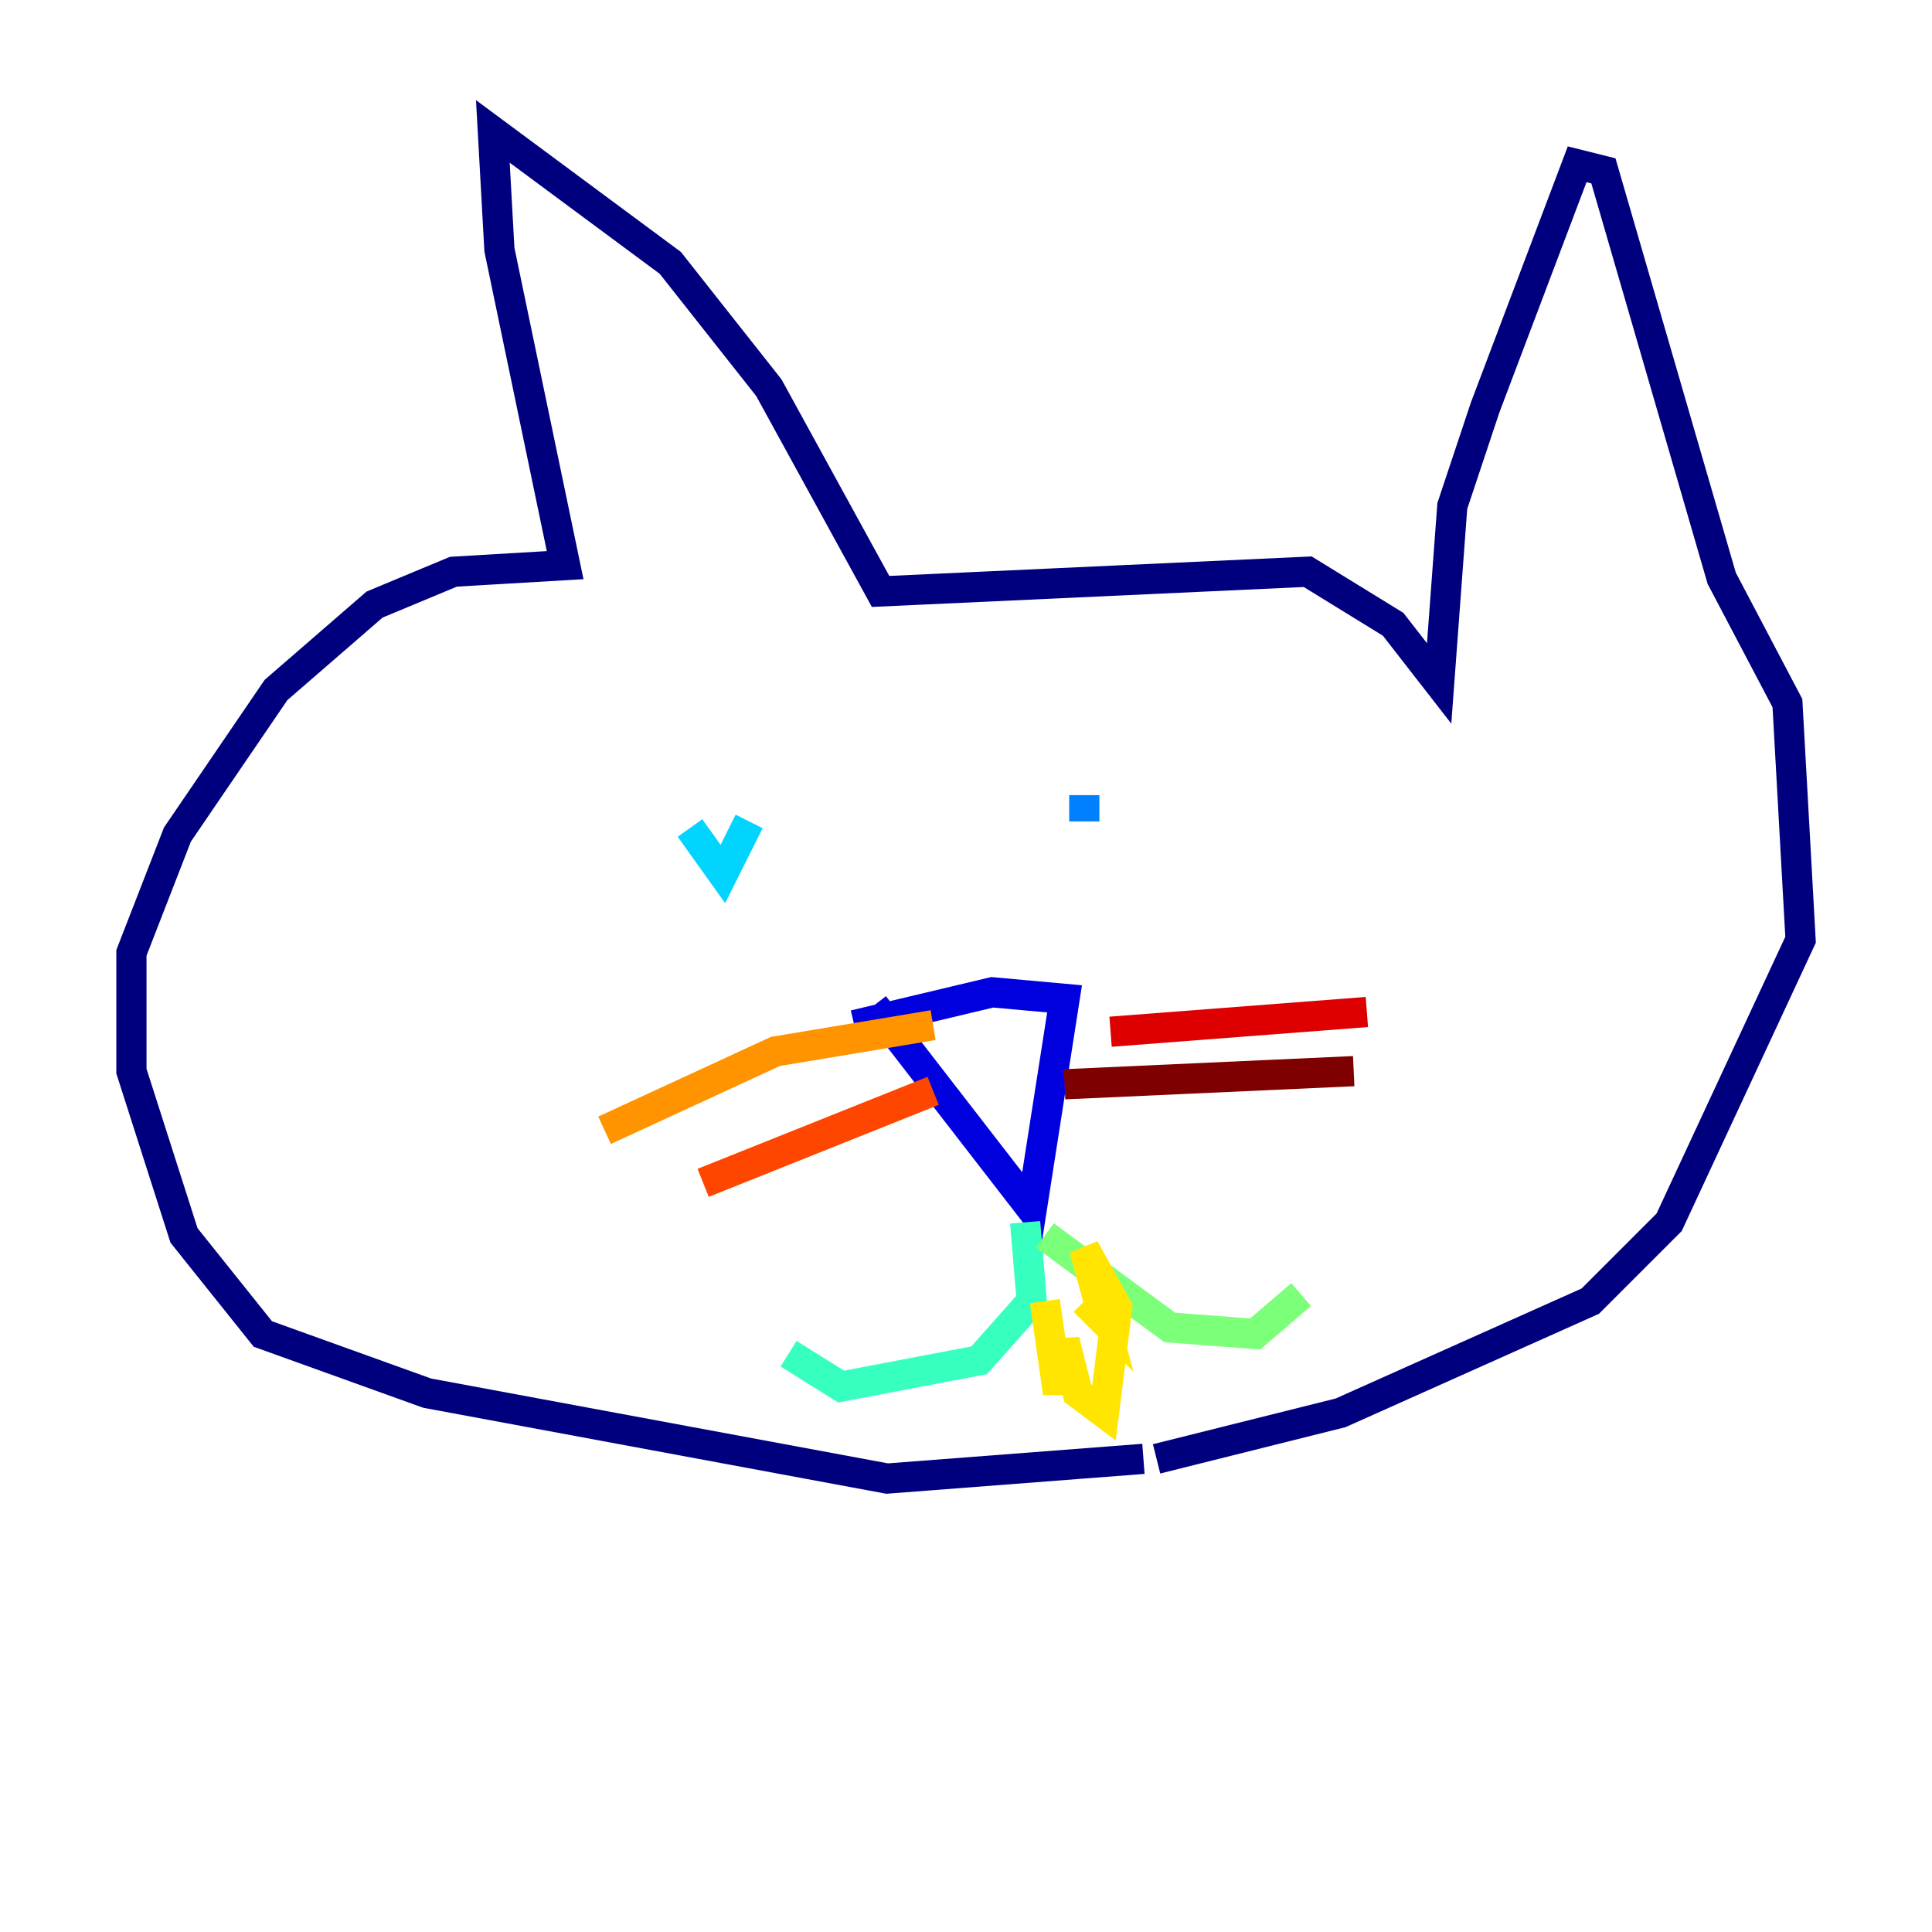 <?xml version="1.0" encoding="utf-8" ?>
<svg baseProfile="tiny" height="128" version="1.2" viewBox="0,0,128,128" width="128" xmlns="http://www.w3.org/2000/svg" xmlns:ev="http://www.w3.org/2001/xml-events" xmlns:xlink="http://www.w3.org/1999/xlink"><defs /><polyline fill="none" points="75.755,96.653 58.776,97.959 28.299,92.299 17.415,88.381 12.191,81.85 8.707,70.966 8.707,63.129 11.755,55.292 18.286,45.714 24.816,40.054 30.041,37.878 37.442,37.442 33.088,16.544 32.653,8.707 44.408,17.415 50.939,25.687 58.34,39.184 86.639,37.878 92.299,41.361 95.347,45.279 96.218,33.524 98.395,26.993 104.49,10.884 106.231,11.32 114.068,38.313 118.422,46.585 119.293,62.258 110.585,80.98 105.361,86.204 88.816,93.605 76.626,96.653" stroke="#00007f" stroke-width="2" /><polyline fill="none" points="57.905,66.612 68.354,80.109 70.531,66.177 65.742,65.742 56.599,67.918" stroke="#0000de" stroke-width="2" /><polyline fill="none" points="51.809,54.857 51.809,54.857" stroke="#0028ff" stroke-width="2" /><polyline fill="none" points="71.837,52.68 71.837,54.422" stroke="#0080ff" stroke-width="2" /><polyline fill="none" points="45.714,54.857 47.891,57.905 49.633,54.422" stroke="#00d4ff" stroke-width="2" /><polyline fill="none" points="67.918,80.98 68.354,86.204 64.871,90.122 55.728,91.864 52.245,89.687" stroke="#36ffc0" stroke-width="2" /><polyline fill="none" points="69.225,81.85 77.497,87.946 83.156,88.381 86.204,85.769" stroke="#7cff79" stroke-width="2" /><polyline fill="none" points="72.272,85.769 72.272,85.769" stroke="#c0ff36" stroke-width="2" /><polyline fill="none" points="69.225,86.204 70.095,92.299 70.531,88.816 71.401,92.299 73.143,93.605 74.014,86.639 71.837,82.721 73.143,87.51 71.837,86.204" stroke="#ffe500" stroke-width="2" /><polyline fill="none" points="61.823,67.918 51.374,69.66 40.054,74.884" stroke="#ff9400" stroke-width="2" /><polyline fill="none" points="61.823,72.272 46.585,78.367" stroke="#ff4600" stroke-width="2" /><polyline fill="none" points="73.578,68.354 90.558,67.048" stroke="#de0000" stroke-width="2" /><polyline fill="none" points="70.531,71.837 89.687,70.966" stroke="#7f0000" stroke-width="2" /></svg>